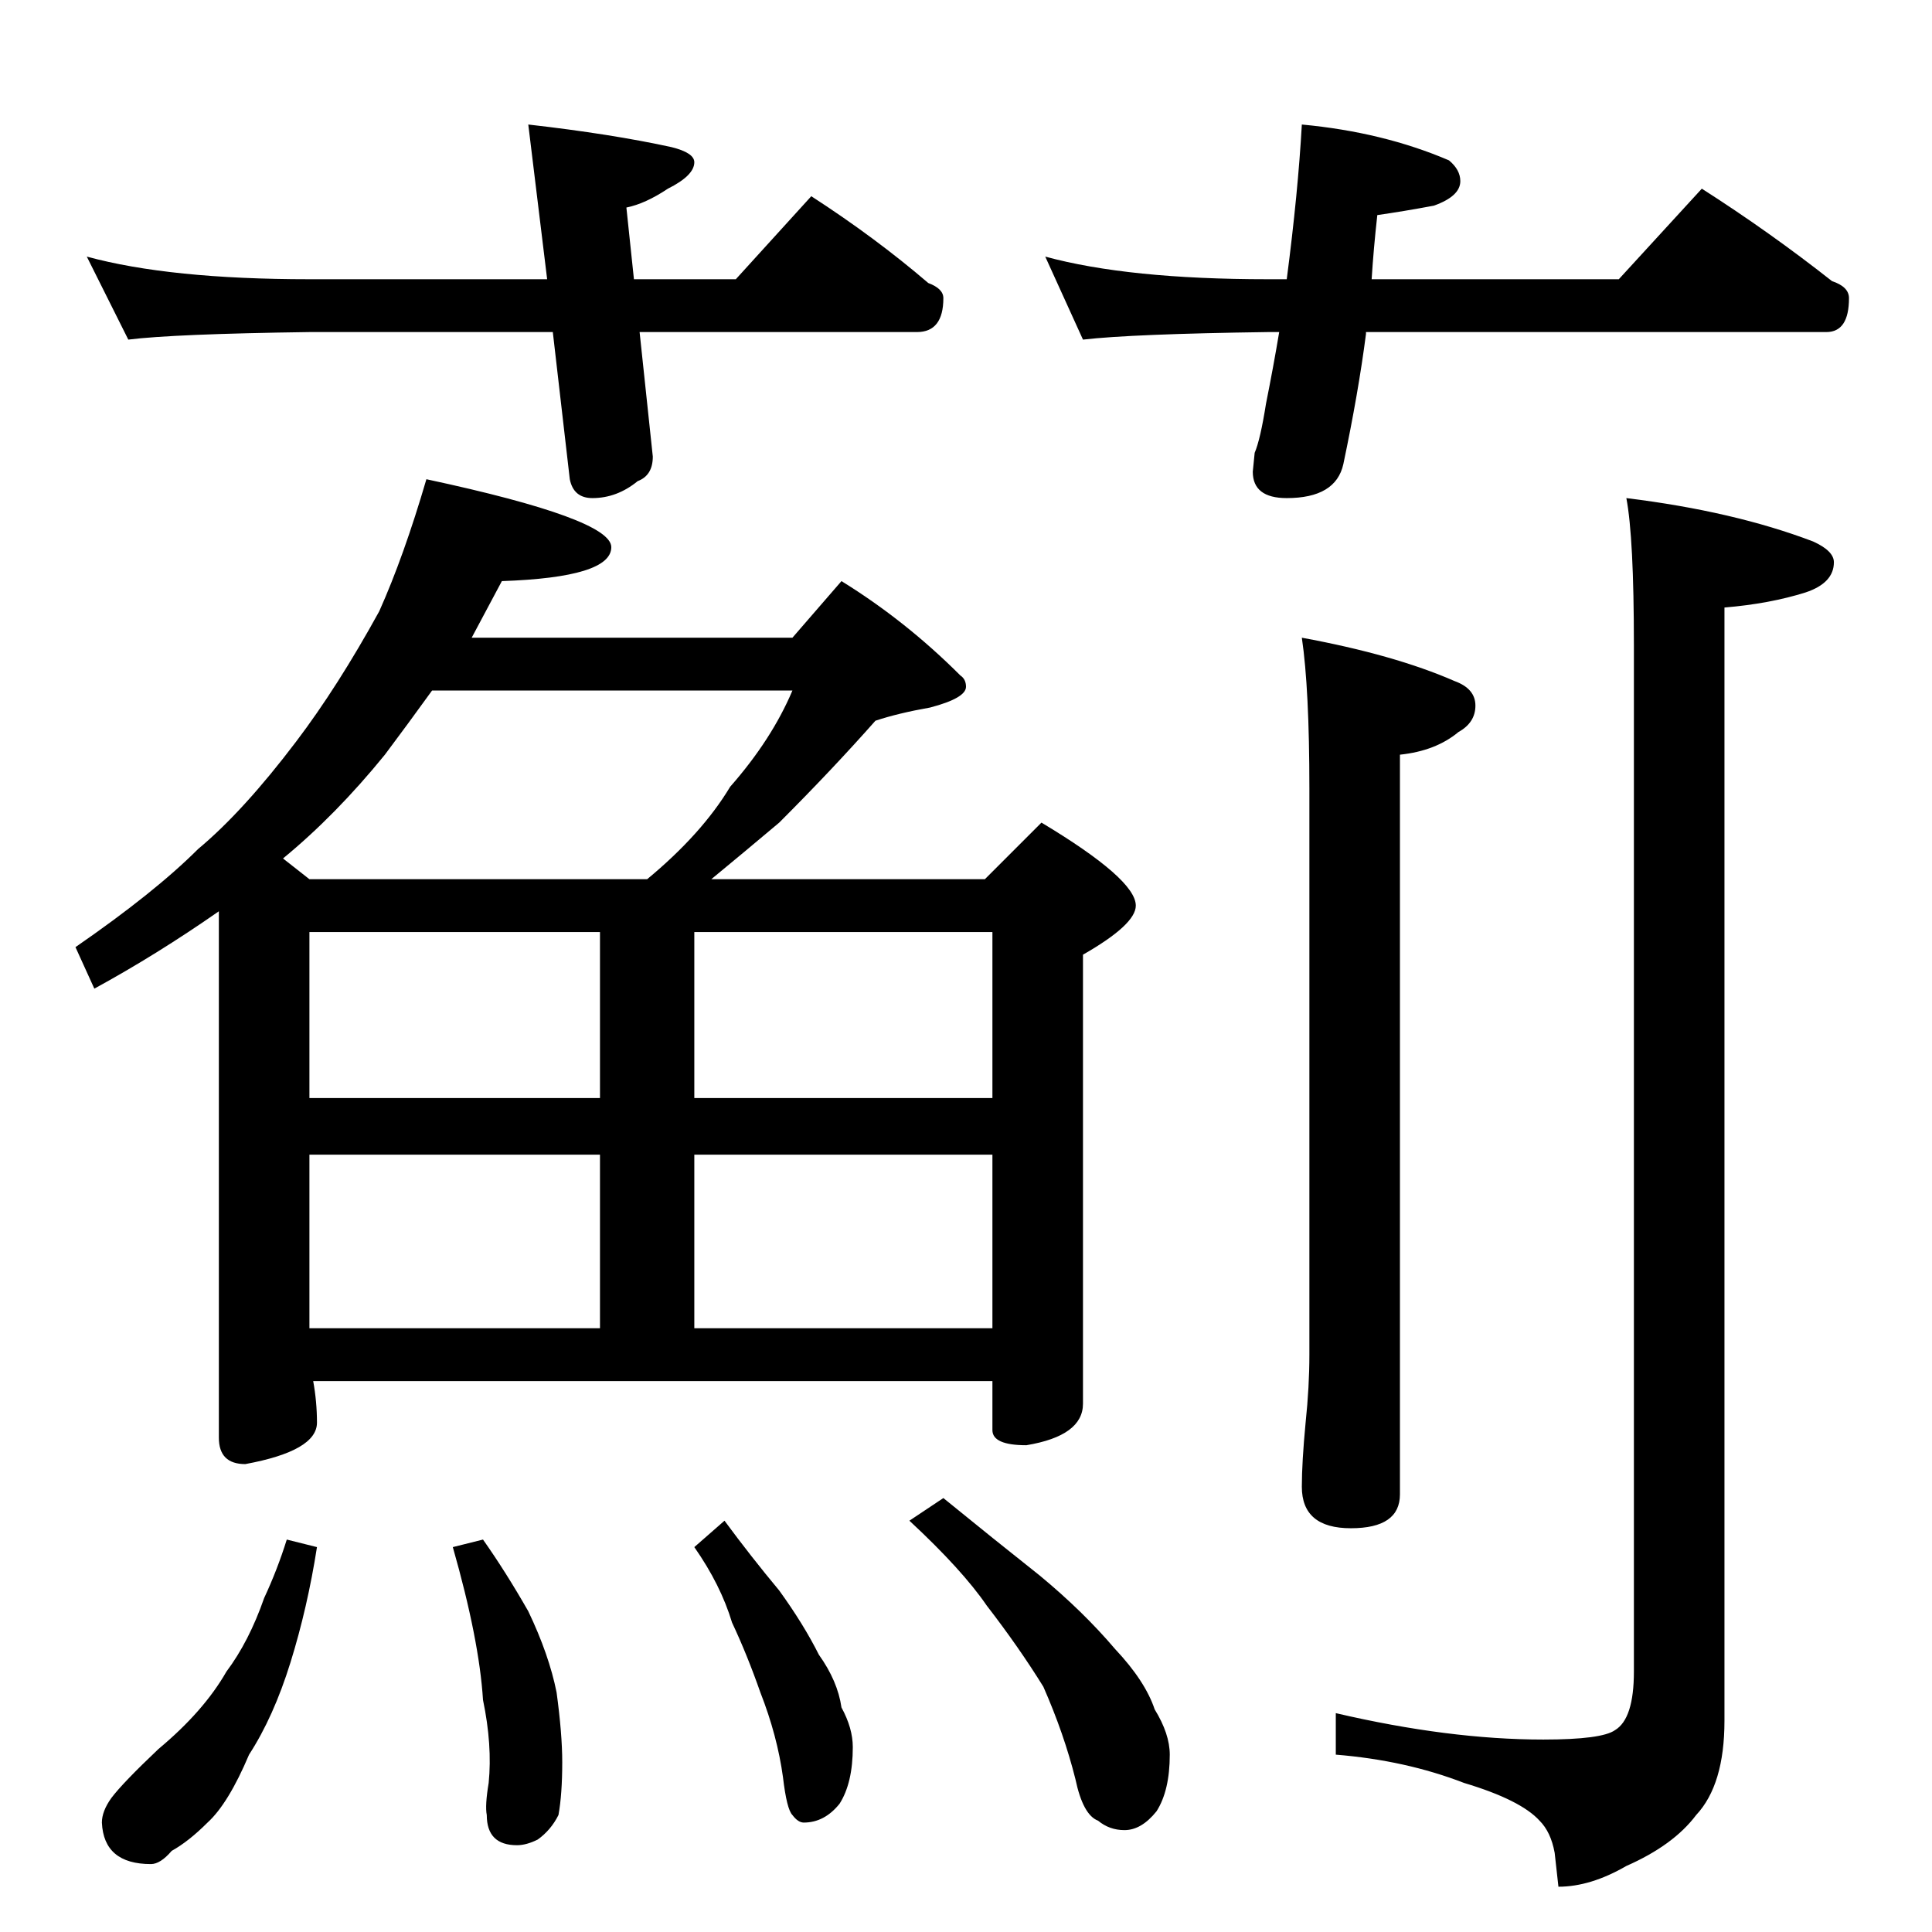 <?xml version="1.0" standalone="no"?>
<!DOCTYPE svg PUBLIC "-//W3C//DTD SVG 1.1//EN" "http://www.w3.org/Graphics/SVG/1.1/DTD/svg11.dtd" >
<svg xmlns="http://www.w3.org/2000/svg" xmlns:xlink="http://www.w3.org/1999/xlink" version="1.1" viewBox="0 -204 1024 1024">
  <g transform="matrix(1 0 0 -1 0 820)">
   <path fill="currentColor"
d="M46 888q44 -12 118 -12h126l-10 82q44 -5 76 -12q12 -3 12 -8q0 -7 -14 -14q-12 -8 -22 -10l4 -38h54l40 44q34 -22 62 -46q8 -3 8 -8q0 -18 -14 -18h-147l7 -66q0 -10 -8 -13q-11 -9 -24 -9q-10 0 -12 10l-9 78h-129q-72 -1 -96 -4zM690 958q43 -4 78 -19q6 -5 6 -11
q0 -8 -14 -13q-16 -3 -30 -5q-2 -18 -3 -34h131l44 48q36 -23 69 -49q9 -3 9 -9q0 -18 -12 -18h-244v-1q-4 -31 -12 -69q-4 -18 -30 -18q-18 0 -18 14l1 10q3 7 6 26q4 20 7 38h-6q-72 -1 -98 -4l-20 44q44 -12 118 -12h10q6 46 8 82zM226 770q98 -21 98 -36q0 -16 -58 -18
q-9 -17 -16 -30h170l26 30q34 -21 63 -50q3 -2 3 -6q0 -6 -19 -11q-17 -3 -29 -7q-23 -26 -51 -54q-19 -16 -36 -30h145l30 30q50 -30 50 -44q0 -10 -28 -26v-238q0 -17 -30 -22q-18 0 -18 8v26h-360q2 -11 2 -22q0 -15 -38 -22q-14 0 -14 14v279q-33 -23 -66 -41l-10 22
q42 29 65 52q24 20 52 57q22 29 44 69q13 29 25 70zM164 320h154v92h-154v-92zM368 320h158v92h-158v-92zM164 442h154v88h-154v-88zM368 530v-88h158v88h-158zM164 558h179q29 24 44 49q22 25 33 51h-191q-13 -18 -25 -34q-26 -32 -54 -55zM152 208l16 -4q-5 -32 -14 -61
t-22 -49q-11 -26 -22 -36q-10 -10 -19 -15q-6 -7 -11 -7q-25 0 -26 22q0 6 5 13q6 8 25 26q24 20 36 41q12 16 20 39q7 15 12 31zM256 208q12 -17 24 -38q11 -23 15 -43q3 -22 3 -37q0 -17 -2 -28q-4 -8 -11 -13q-6 -3 -11 -3q-16 0 -16 16q-1 5 1 17q2 20 -3 44
q-2 32 -16 81zM384 218q14 -19 29 -37q13 -18 21 -34q10 -14 12 -28q6 -11 6 -21q0 -19 -7 -30q-8 -10 -19 -10q-3 0 -6 4q-3 3 -5 20q-3 22 -12 45q-7 20 -15 37q-6 20 -20 40zM500 230q27 -22 51 -41q23 -19 40 -39q16 -17 21 -32q8 -13 8 -24q0 -19 -7 -30
q-8 -10 -17 -10q-8 0 -14 5q-8 3 -12 22q-6 24 -17 49q-13 21 -30 43q-13 19 -41 45zM690 686q49 -9 81 -23q11 -4 11 -13t-9 -14q-12 -10 -31 -12v-392q0 -18 -26 -18t-26 22q0 13 2 34q2 19 2 36v300q0 53 -4 80zM862 760q57 -7 99 -23q11 -5 11 -11q0 -11 -15 -16
q-19 -6 -43 -8v-590q0 -34 -15 -50q-12 -16 -37 -27q-19 -11 -36 -11l-2 18q-2 11 -8 17q-10 11 -40 20q-31 12 -68 15v22q60 -14 110 -14q31 0 38 5q10 6 10 31v544q0 57 -4 78z" />
  </g>

</svg>
